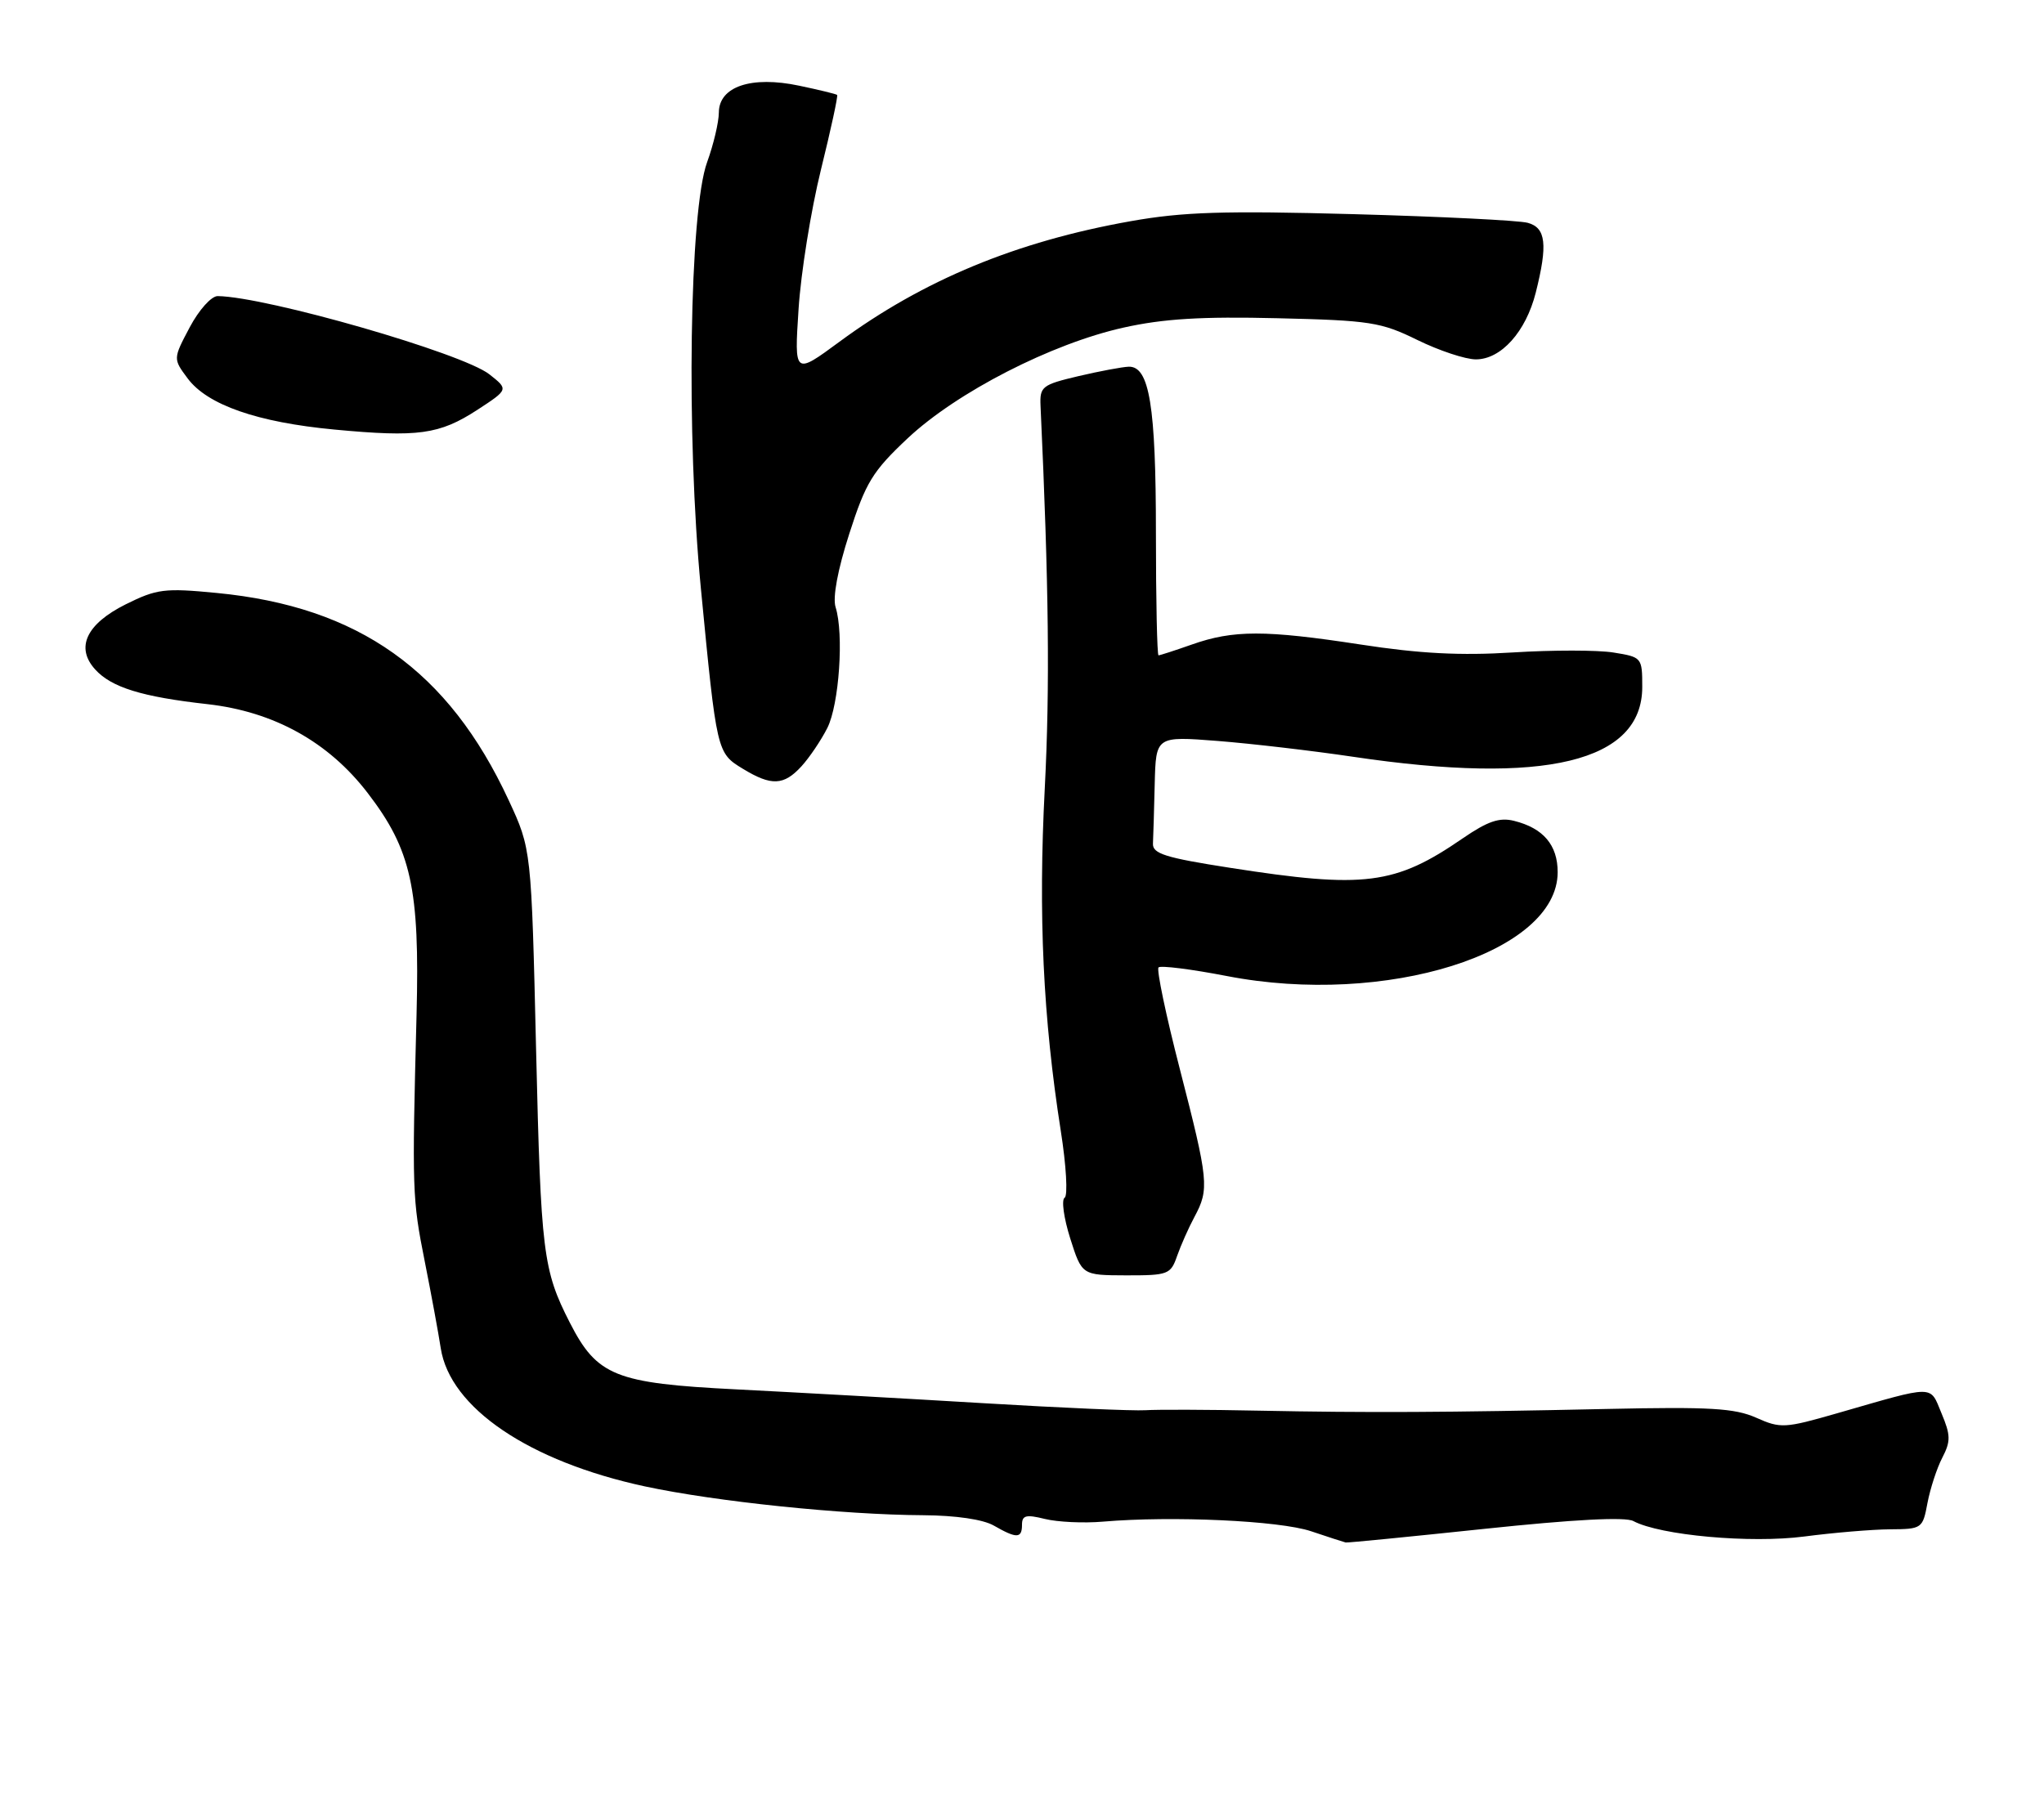 <?xml version="1.0" encoding="UTF-8" standalone="no"?>
<!DOCTYPE svg PUBLIC "-//W3C//DTD SVG 1.1//EN" "http://www.w3.org/Graphics/SVG/1.1/DTD/svg11.dtd" >
<svg xmlns="http://www.w3.org/2000/svg" xmlns:xlink="http://www.w3.org/1999/xlink" version="1.1" viewBox="0 0 290 256">
 <g >
 <path fill="currentColor"
d=" M 210.66 216.96 C 223.27 215.63 230.59 215.24 231.74 215.86 C 235.56 217.89 248.38 219.05 256.00 218.05 C 260.12 217.51 265.59 217.05 268.14 217.03 C 272.69 217.00 272.79 216.93 273.47 213.28 C 273.86 211.24 274.80 208.35 275.57 206.87 C 276.78 204.53 276.76 203.67 275.46 200.57 C 273.77 196.51 274.72 196.51 260.66 200.56 C 253.22 202.70 252.63 202.74 249.16 201.19 C 246.11 199.84 242.59 199.63 228.00 199.95 C 205.00 200.45 194.23 200.50 178.50 200.19 C 171.35 200.04 164.15 200.02 162.50 200.13 C 160.85 200.24 150.50 199.79 139.50 199.13 C 128.50 198.47 112.73 197.59 104.44 197.17 C 87.29 196.31 84.71 195.27 80.84 187.69 C 77.04 180.25 76.74 177.81 76.06 149.00 C 75.39 120.50 75.39 120.50 72.17 113.56 C 63.64 95.16 50.88 86.09 30.76 84.15 C 23.33 83.43 22.25 83.57 17.82 85.77 C 12.25 88.56 10.68 91.89 13.50 95.00 C 15.81 97.55 20.12 98.89 29.44 99.93 C 38.85 100.99 46.60 105.28 52.16 112.53 C 58.36 120.60 59.56 126.06 59.10 144.00 C 58.45 169.04 58.49 170.11 60.26 179.00 C 61.19 183.68 62.21 189.21 62.53 191.31 C 63.83 199.79 75.07 207.40 91.50 210.94 C 101.56 213.10 119.62 214.97 131.00 215.03 C 135.60 215.06 139.47 215.62 141.00 216.50 C 144.26 218.37 145.00 218.34 145.00 216.38 C 145.00 215.04 145.58 214.90 148.25 215.56 C 150.04 216.00 153.75 216.18 156.50 215.94 C 166.33 215.10 181.50 215.80 186.00 217.30 C 188.47 218.13 190.69 218.85 190.92 218.90 C 191.15 218.96 200.03 218.08 210.66 216.96 Z  M 167.00 178.25 C 167.53 176.74 168.64 174.23 169.48 172.67 C 171.59 168.74 171.47 167.55 167.41 151.78 C 165.43 144.12 164.07 137.60 164.37 137.29 C 164.68 136.99 169.03 137.54 174.05 138.51 C 196.61 142.89 221.00 135.23 221.00 123.77 C 221.00 119.92 218.96 117.52 214.81 116.49 C 212.75 115.97 211.08 116.54 207.55 118.96 C 197.92 125.59 193.62 126.14 174.50 123.15 C 165.36 121.73 163.51 121.15 163.58 119.72 C 163.63 118.77 163.74 114.95 163.83 111.23 C 164.00 104.47 164.00 104.47 172.75 105.15 C 177.56 105.53 186.22 106.54 192.00 107.40 C 219.22 111.45 233.00 108.12 233.00 97.49 C 233.00 93.31 232.95 93.25 228.91 92.60 C 226.66 92.24 220.25 92.24 214.66 92.59 C 207.21 93.06 201.43 92.76 193.00 91.46 C 179.50 89.39 174.98 89.39 169.09 91.47 C 166.70 92.31 164.58 93.00 164.37 93.00 C 164.17 93.00 164.00 85.19 164.00 75.65 C 164.00 57.62 163.08 51.97 160.15 52.04 C 159.24 52.07 156.03 52.67 153.00 53.38 C 147.84 54.60 147.51 54.86 147.63 57.59 C 148.81 83.17 148.97 97.49 148.23 111.89 C 147.30 129.86 147.99 144.45 150.50 160.47 C 151.28 165.40 151.52 169.68 151.05 169.97 C 150.57 170.26 150.93 172.86 151.84 175.74 C 153.50 180.97 153.50 180.97 159.77 180.99 C 165.73 181.00 166.10 180.86 167.00 178.25 Z  M 113.71 108.75 C 114.84 107.51 116.49 105.07 117.38 103.31 C 119.06 99.97 119.75 89.94 118.55 86.16 C 118.12 84.79 118.85 80.85 120.50 75.73 C 122.84 68.45 123.79 66.89 128.79 62.19 C 135.77 55.65 149.19 48.76 159.41 46.49 C 165.07 45.23 170.49 44.90 181.22 45.16 C 194.40 45.47 195.93 45.71 201.10 48.25 C 204.18 49.76 207.91 51.00 209.40 51.00 C 212.97 51.00 216.49 47.08 217.89 41.53 C 219.61 34.70 219.34 32.32 216.75 31.62 C 215.51 31.28 204.38 30.73 192.00 30.39 C 173.65 29.89 167.83 30.07 160.42 31.39 C 144.19 34.27 130.98 39.75 119.10 48.50 C 112.69 53.22 112.69 53.22 113.30 43.86 C 113.63 38.71 115.06 29.82 116.47 24.10 C 117.88 18.39 118.92 13.60 118.77 13.47 C 118.62 13.34 116.20 12.75 113.38 12.16 C 106.61 10.73 102.01 12.27 101.99 15.97 C 101.98 17.36 101.23 20.52 100.33 23.00 C 97.81 29.88 97.34 61.84 99.44 83.50 C 101.69 106.79 101.70 106.85 105.38 109.09 C 109.44 111.57 111.20 111.49 113.71 108.75 Z  M 67.70 58.18 C 72.16 55.27 72.16 55.27 69.43 53.12 C 65.60 50.11 37.84 42.12 30.89 42.02 C 29.99 42.01 28.23 43.97 26.91 46.46 C 24.55 50.92 24.55 50.92 26.63 53.71 C 29.43 57.46 36.50 59.93 47.44 60.96 C 59.33 62.08 62.34 61.66 67.70 58.18 Z "/>
</g>
</svg>